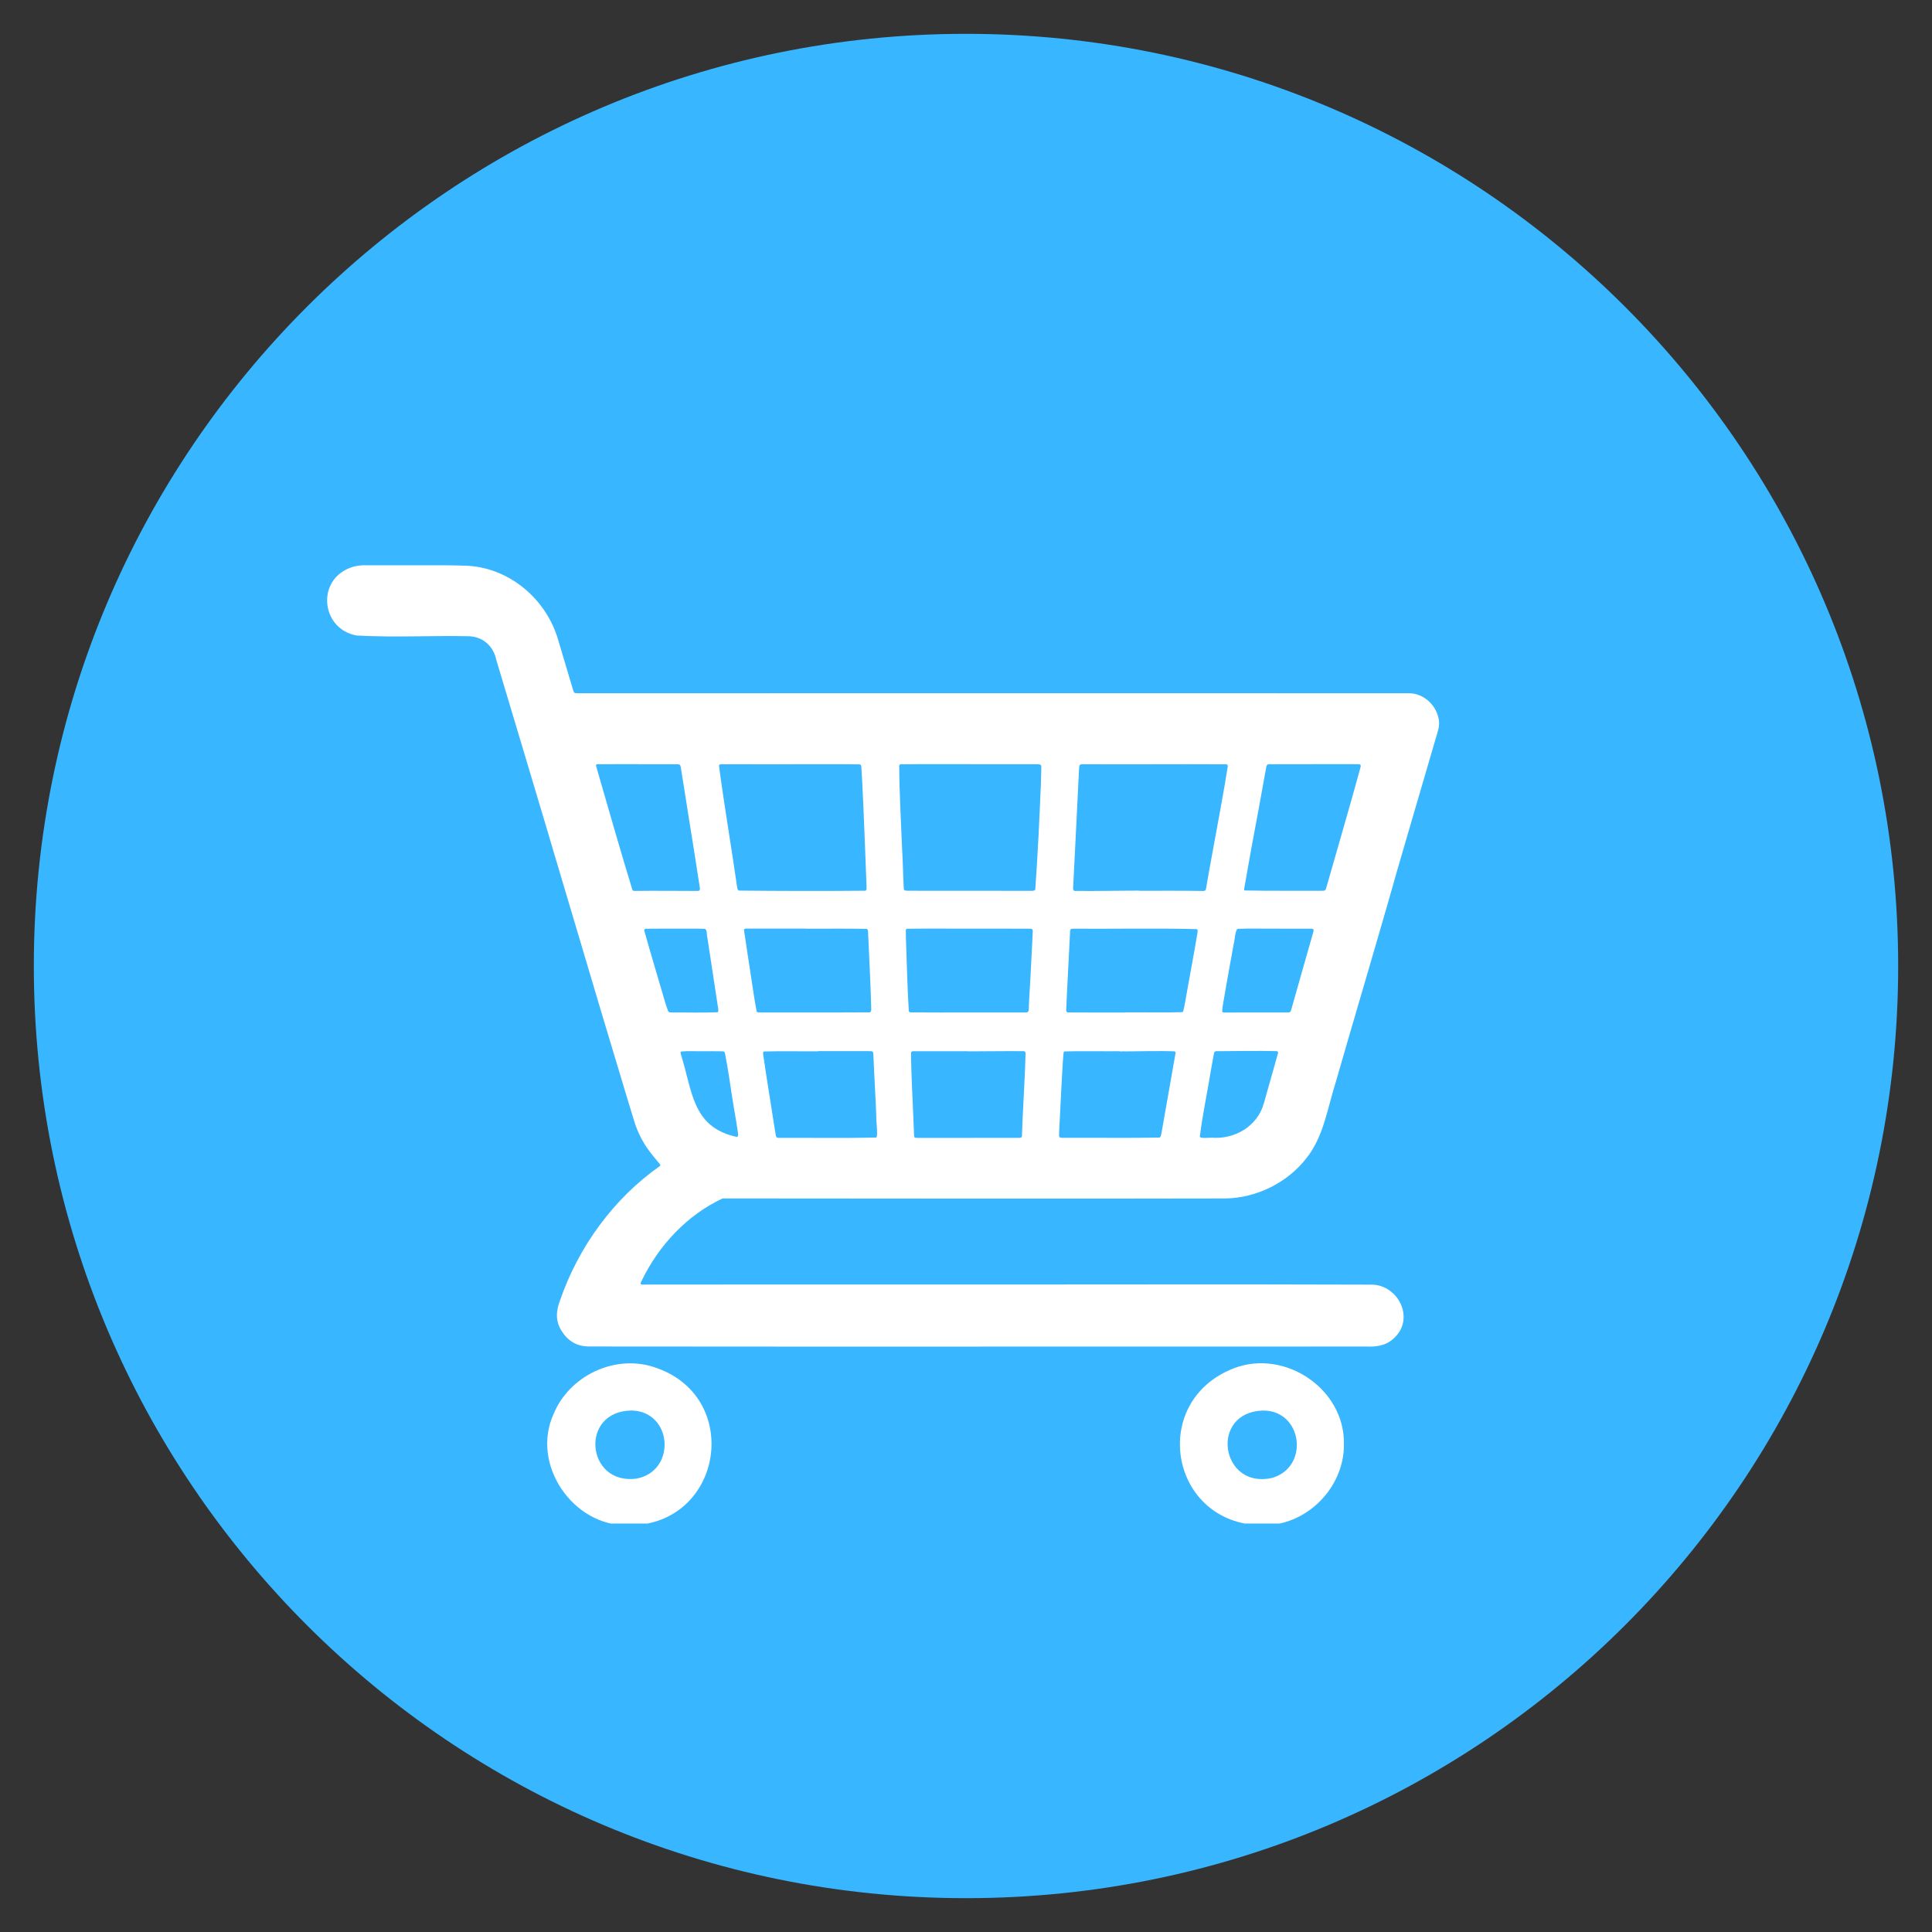 <svg xmlns="http://www.w3.org/2000/svg" xmlns:xlink="http://www.w3.org/1999/xlink" width="500" zoomAndPan="magnify" viewBox="0 0 375 375" height="500" preserveAspectRatio="xMidYMid meet" version="1.0"><rect x="0" y="0" width="375" height="375" fill="#333333" stroke="none"/><defs><clipPath id="c03e773c6f"><path d="M 6.566 6.566 L 368.434 6.566 L 368.434 368.434 L 6.566 368.434 Z M 6.566 6.566 " clip-rule="nonzero"/></clipPath><clipPath id="44dc4f0b99"><path d="M 187.5 6.566 C 87.574 6.566 6.566 87.574 6.566 187.5 C 6.566 287.426 87.574 368.434 187.5 368.434 C 287.426 368.434 368.434 287.426 368.434 187.5 C 368.434 87.574 287.426 6.566 187.5 6.566 Z M 187.5 6.566 " clip-rule="nonzero"/></clipPath><clipPath id="eb8680930b"><path d="M 63.43 109.715 L 279.43 109.715 L 279.43 262 L 63.43 262 Z M 63.43 109.715 " clip-rule="nonzero"/></clipPath><clipPath id="97909ad642"><path d="M 106 264 L 139 264 L 139 295.715 L 106 295.715 Z M 106 264 " clip-rule="nonzero"/></clipPath><clipPath id="dcf073acbb"><path d="M 229 264 L 261 264 L 261 295.715 L 229 295.715 Z M 229 264 " clip-rule="nonzero"/></clipPath></defs><g clip-path="url(#c03e773c6f)"><g clip-path="url(#44dc4f0b99)"><path fill="#38b6ff" d="M 6.566 6.566 L 368.434 6.566 L 368.434 368.434 L 6.566 368.434 Z M 6.566 6.566 " fill-opacity="1" fill-rule="nonzero"/></g></g><g clip-path="url(#eb8680930b)"><path fill="#ffffff" d="M 279.215 139.395 C 278.66 136.746 276.281 134.594 273.539 134.559 C 219.828 134.535 166.109 134.551 112.395 134.562 C 111.312 134.562 111.457 134.559 111.16 133.668 C 110.254 130.559 109.293 127.465 108.383 124.359 C 106.09 116.172 98.578 109.883 89.973 109.789 C 87.402 109.707 84.832 109.711 82.258 109.715 C 78.418 109.715 74.582 109.727 70.742 109.715 C 69.559 109.715 68.441 109.957 67.367 110.457 C 61.379 113.309 62.59 122.16 69.219 123.352 C 76.414 123.754 83.66 123.352 90.875 123.488 C 93.672 123.523 95.754 125.363 96.32 128.047 C 98.082 133.91 99.836 139.777 101.59 145.645 C 106.73 162.773 111.773 179.926 116.898 197.055 C 118.992 203.926 121.004 210.816 123.117 217.68 C 123.871 220.102 125.047 222.277 126.656 224.23 C 127.152 224.828 127.637 225.43 128.129 226.027 C 128.195 226.113 128.184 226.25 128.105 226.309 C 119.117 232.625 112.32 241.961 108.734 252.316 C 107.934 254.41 107.754 256.312 108.98 258.293 C 110.18 260.234 111.895 261.305 114.199 261.352 C 139.594 261.395 164.992 261.367 190.387 261.375 C 215.289 261.379 240.191 261.367 265.094 261.363 C 266.938 261.438 268.82 261.258 270.273 260 C 274.875 256.227 271.5 249.398 266.262 249.348 C 238.898 249.25 211.527 249.34 184.16 249.316 C 164.293 249.289 144.43 249.336 124.562 249.336 C 124.16 249.277 124.414 248.832 124.555 248.578 C 127.875 241.719 133.312 235.883 140.246 232.617 C 172.648 232.633 205.336 232.695 237.836 232.621 C 243.855 232.531 249.793 229.617 253.512 224.883 C 256.965 220.613 257.668 215.008 259.305 209.922 C 262.613 198.422 266.027 186.957 269.34 175.453 C 271.812 166.645 274.449 157.883 276.992 149.086 C 277.523 147.262 278.059 145.441 278.59 143.613 C 278.969 142.234 279.598 140.844 279.215 139.395 Z M 208.293 172.32 C 208.664 164.652 209.086 156.988 209.441 149.32 C 209.496 148.293 209.539 148.336 210.492 148.336 C 219.652 148.395 228.809 148.293 237.965 148.355 C 238.211 148.367 238.352 148.488 238.305 148.777 C 237.602 153.227 236.777 157.656 235.961 162.086 C 235.34 165.555 234.672 169.008 234.094 172.477 C 234.035 172.824 233.887 172.945 233.508 172.938 C 229.387 172.855 225.266 172.918 221.148 172.898 C 221.148 172.887 221.148 172.879 221.148 172.871 C 216.957 172.871 212.762 172.98 208.574 172.926 C 208.32 172.871 208.27 172.551 208.293 172.32 Z M 122.723 172.648 C 120.359 164.914 118.148 157.133 115.895 149.363 C 115.883 149.105 115.469 148.414 115.871 148.336 C 118.512 148.309 121.148 148.332 123.789 148.324 C 123.789 148.328 123.789 148.336 123.789 148.34 C 126.215 148.34 128.645 148.34 131.074 148.34 C 132.082 148.34 132.051 148.355 132.203 149.305 C 132.672 152.152 133.102 155.004 133.555 157.852 C 134.328 162.676 135.105 167.5 135.844 172.332 C 135.906 172.855 135.738 172.941 135.266 172.93 C 131.223 172.934 127.172 172.867 123.125 172.93 C 122.949 172.93 122.789 172.836 122.723 172.648 Z M 130.152 196.516 C 129.922 196.512 129.746 196.426 129.664 196.191 C 129.504 195.727 129.316 195.27 129.18 194.801 C 127.809 190.074 126.371 185.359 125.047 180.621 C 125.012 180.445 125.145 180.281 125.34 180.27 C 127.238 180.234 129.141 180.266 131.043 180.254 C 132.941 180.273 134.844 180.215 136.738 180.281 C 137.297 180.324 137.152 181.535 137.297 181.973 C 138.012 186.594 138.719 191.215 139.41 195.844 C 139.422 196.059 139.504 196.422 139.227 196.48 C 136.211 196.602 133.172 196.496 130.152 196.516 Z M 142.809 220.629 C 134.266 218.691 134.398 211.617 132.16 204.652 C 132.133 204.477 132 204.191 132.215 204.098 C 133.574 203.953 134.953 204.078 136.316 204.039 C 137.652 204.051 138.992 204.02 140.324 204.062 C 140.508 204.07 140.664 204.203 140.703 204.375 C 141.234 207.062 141.645 209.773 142.039 212.484 C 142.402 214.914 142.875 217.332 143.223 219.766 C 143.254 220.141 143.414 220.828 142.809 220.629 Z M 143.078 172.195 C 141.949 164.328 140.598 156.48 139.551 148.609 C 139.664 148.215 140.148 148.383 140.461 148.34 C 144.758 148.348 149.051 148.355 153.344 148.352 C 153.344 148.348 153.344 148.34 153.344 148.336 C 157.848 148.359 162.359 148.285 166.859 148.367 C 167.141 148.398 167.184 148.715 167.191 148.945 C 167.246 149.824 167.305 150.703 167.348 151.582 C 167.688 158.402 167.926 165.227 168.199 172.047 C 168.156 172.309 168.301 172.801 167.965 172.887 C 159.812 172.965 151.633 172.945 143.473 172.863 C 143.164 172.824 143.121 172.449 143.078 172.195 Z M 146.832 196.152 C 146.316 193.383 145.949 190.59 145.512 187.809 C 145.195 185.723 144.855 183.637 144.562 181.543 C 144.363 180.109 144.133 180.238 145.656 180.238 C 149.25 180.242 152.844 180.238 156.438 180.238 C 156.438 180.246 156.438 180.254 156.438 180.262 C 160.348 180.281 164.258 180.211 168.168 180.293 C 168.492 180.352 168.484 180.723 168.492 180.984 C 168.539 181.934 168.586 182.887 168.625 183.836 C 168.805 187.809 169.004 191.785 169.105 195.766 C 169.121 196.066 169.098 196.496 168.715 196.496 C 161.777 196.543 154.836 196.5 147.898 196.52 C 147.527 196.492 146.898 196.672 146.832 196.152 Z M 170.012 220.801 C 163.688 220.945 157.34 220.832 151.012 220.859 C 150.457 220.785 150.59 220.027 150.457 219.617 C 149.895 216.074 149.332 212.527 148.777 208.988 C 148.555 207.523 148.34 206.062 148.125 204.602 C 148.086 204.41 148.098 204.113 148.332 204.094 C 151.816 203.992 155.301 204.086 158.785 204.059 C 158.785 204.047 158.785 204.039 158.785 204.023 C 161.953 204.023 165.125 204.023 168.289 204.023 C 169.609 204.023 169.48 203.953 169.543 205.207 C 169.59 206.156 169.625 207.105 169.672 208.055 C 169.812 211.008 170 213.961 170.094 216.914 C 170.016 217.449 170.527 220.852 170.012 220.801 Z M 198.965 207.305 C 198.793 211.695 198.5 216.086 198.359 220.48 C 198.355 220.863 197.922 220.875 197.621 220.859 C 191.676 220.867 185.73 220.871 179.781 220.871 C 179.254 220.871 178.727 220.875 178.195 220.867 C 177.453 220.859 177.445 220.852 177.41 220.098 C 177.348 218.691 177.297 217.285 177.238 215.879 C 177.078 212.082 176.867 208.285 176.828 204.488 C 176.82 204.168 176.941 204.055 177.273 204.043 C 180.828 204.031 184.379 204.043 187.934 204.039 C 187.934 204.051 187.934 204.059 187.934 204.066 C 191.523 204.066 195.113 203.996 198.703 204.031 C 198.926 204.039 199.07 204.207 199.062 204.453 C 199.031 205.402 199 206.352 198.965 207.305 Z M 200.461 180.766 C 200.223 185.09 200.066 189.414 199.77 193.734 C 199.73 194.402 199.715 195.07 199.688 195.738 C 199.703 196.281 199.578 196.551 199.004 196.516 C 191.578 196.504 184.148 196.555 176.723 196.504 C 176.547 196.496 176.406 196.352 176.395 196.164 C 176.098 191.523 176.027 186.879 175.844 182.234 C 175.824 181.672 175.824 181.109 175.82 180.547 C 175.82 180.418 175.961 180.277 176.086 180.27 C 180.098 180.211 184.109 180.266 188.121 180.25 C 192.102 180.266 196.078 180.227 200.055 180.266 C 200.344 180.281 200.477 180.457 200.461 180.766 Z M 202.117 149.23 C 202.074 150.25 202.07 151.27 202.031 152.289 C 201.75 159.078 201.43 165.875 200.945 172.645 C 200.805 172.93 200.484 172.902 200.215 172.914 C 193.031 172.883 185.848 172.906 178.664 172.898 C 177.852 172.898 177.043 172.895 176.234 172.887 C 175.953 172.867 175.504 172.938 175.43 172.578 C 175.273 169.977 175.27 167.367 175.098 164.766 C 174.879 159.387 174.57 154.004 174.535 148.617 C 174.535 148.496 174.684 148.359 174.816 148.355 C 179.324 148.281 183.832 148.348 188.34 148.324 C 188.34 148.324 188.34 148.324 188.34 148.328 C 192.633 148.336 196.934 148.316 201.227 148.336 C 202.102 148.355 202.145 148.406 202.117 149.23 Z M 228.172 204.402 C 227.262 209.566 226.359 214.73 225.449 219.895 C 225.359 220.195 225.371 220.668 225.039 220.805 C 218.883 220.918 212.711 220.816 206.551 220.855 C 205.551 220.855 205.539 220.848 205.57 219.879 C 205.715 216.781 205.887 213.688 206.039 210.594 C 206.184 208.488 206.238 206.367 206.445 204.273 C 206.477 204.191 206.582 204.09 206.664 204.082 C 210.215 203.98 213.777 204.074 217.332 204.043 C 217.332 204.055 217.332 204.066 217.332 204.078 C 220.887 204.086 224.445 203.934 227.996 204.066 C 228.113 204.098 228.207 204.285 228.172 204.402 Z M 232.434 181.012 C 231.844 184.586 231.168 188.145 230.531 191.711 C 230.234 193.23 230.039 194.773 229.668 196.273 C 229.637 196.352 229.527 196.457 229.445 196.461 C 225.754 196.574 222.055 196.469 218.355 196.504 C 218.355 196.512 218.355 196.52 218.355 196.527 C 214.695 196.52 211.031 196.539 207.371 196.52 C 207.078 196.512 206.945 196.359 206.945 196.043 C 207.051 193.406 207.211 190.77 207.332 188.129 C 207.457 185.668 207.578 183.207 207.707 180.75 C 207.723 180.383 207.848 180.27 208.242 180.262 C 216.258 180.32 224.305 180.133 232.309 180.344 C 232.527 180.461 232.441 180.805 232.434 181.012 Z M 248.047 204.469 C 247.141 207.684 246.227 210.891 245.328 214.105 C 244.098 218.617 239.633 221.207 235.098 220.82 C 235.098 220.828 235.098 220.844 235.098 220.852 C 234.66 220.781 233.02 221.047 232.887 220.621 C 233.457 216.07 234.434 211.547 235.168 207.012 C 235.316 206.145 235.477 205.281 235.637 204.418 C 235.676 204.191 235.844 204.043 236.07 204.035 C 239.973 204.027 243.875 203.93 247.773 204.023 C 248.023 204.039 248.121 204.207 248.047 204.469 Z M 254.902 180.941 C 253.449 185.973 252.043 191.02 250.609 196.055 C 250.508 196.414 250.387 196.504 250.008 196.516 C 245.961 196.527 241.918 196.527 237.875 196.527 C 237.66 196.5 237.312 196.586 237.219 196.34 C 237.285 195.086 237.609 193.836 237.785 192.59 C 238.332 189.441 238.902 186.293 239.477 183.148 C 239.66 182.609 239.75 180.367 240.27 180.289 C 242.691 180.18 245.125 180.277 247.547 180.246 C 247.547 180.25 247.547 180.25 247.547 180.254 C 249.832 180.258 252.121 180.246 254.406 180.262 C 254.941 180.266 255.07 180.352 254.902 180.941 Z M 264.07 148.949 C 261.926 156.816 259.605 164.641 257.379 172.488 C 257.297 172.773 257.137 172.887 256.84 172.895 C 251.773 172.871 246.707 172.941 241.641 172.844 C 241.566 172.84 241.457 172.695 241.473 172.613 C 242.383 167.348 243.344 162.09 244.34 156.84 C 244.828 154.176 245.309 151.512 245.789 148.848 C 245.859 148.48 245.996 148.348 246.344 148.34 C 249.23 148.316 252.117 148.336 255 148.328 C 255 148.324 255 148.324 255 148.32 C 257.887 148.324 260.773 148.305 263.656 148.328 C 264.098 148.344 264.184 148.484 264.07 148.949 Z M 264.07 148.949 " fill-opacity="1" fill-rule="nonzero"/></g><g clip-path="url(#97909ad642)"><path fill="#ffffff" d="M 126.676 265.27 C 119.098 262.945 110.508 267.102 107.477 274.395 C 102.945 284.262 111.242 296.32 121.945 296.059 C 140.457 296.223 144.434 270.715 126.676 265.27 Z M 123.59 286.992 C 113.73 288.359 112.418 273.824 122.621 273.781 C 130.531 273.969 131.348 285.473 123.59 286.992 Z M 123.59 286.992 " fill-opacity="1" fill-rule="nonzero"/></g><g clip-path="url(#dcf073acbb)"><path fill="#ffffff" d="M 239.527 265.566 C 222.844 271.984 227.043 295.887 244.965 296.047 C 253.504 296.246 260.926 288.859 260.859 280.309 C 261.039 269.602 249.445 261.805 239.527 265.566 Z M 246.855 286.875 C 236.914 289.07 234.695 274.129 245.109 273.785 C 252.855 273.715 254.234 284.816 246.855 286.875 Z M 246.855 286.875 " fill-opacity="1" fill-rule="nonzero"/></g></svg>